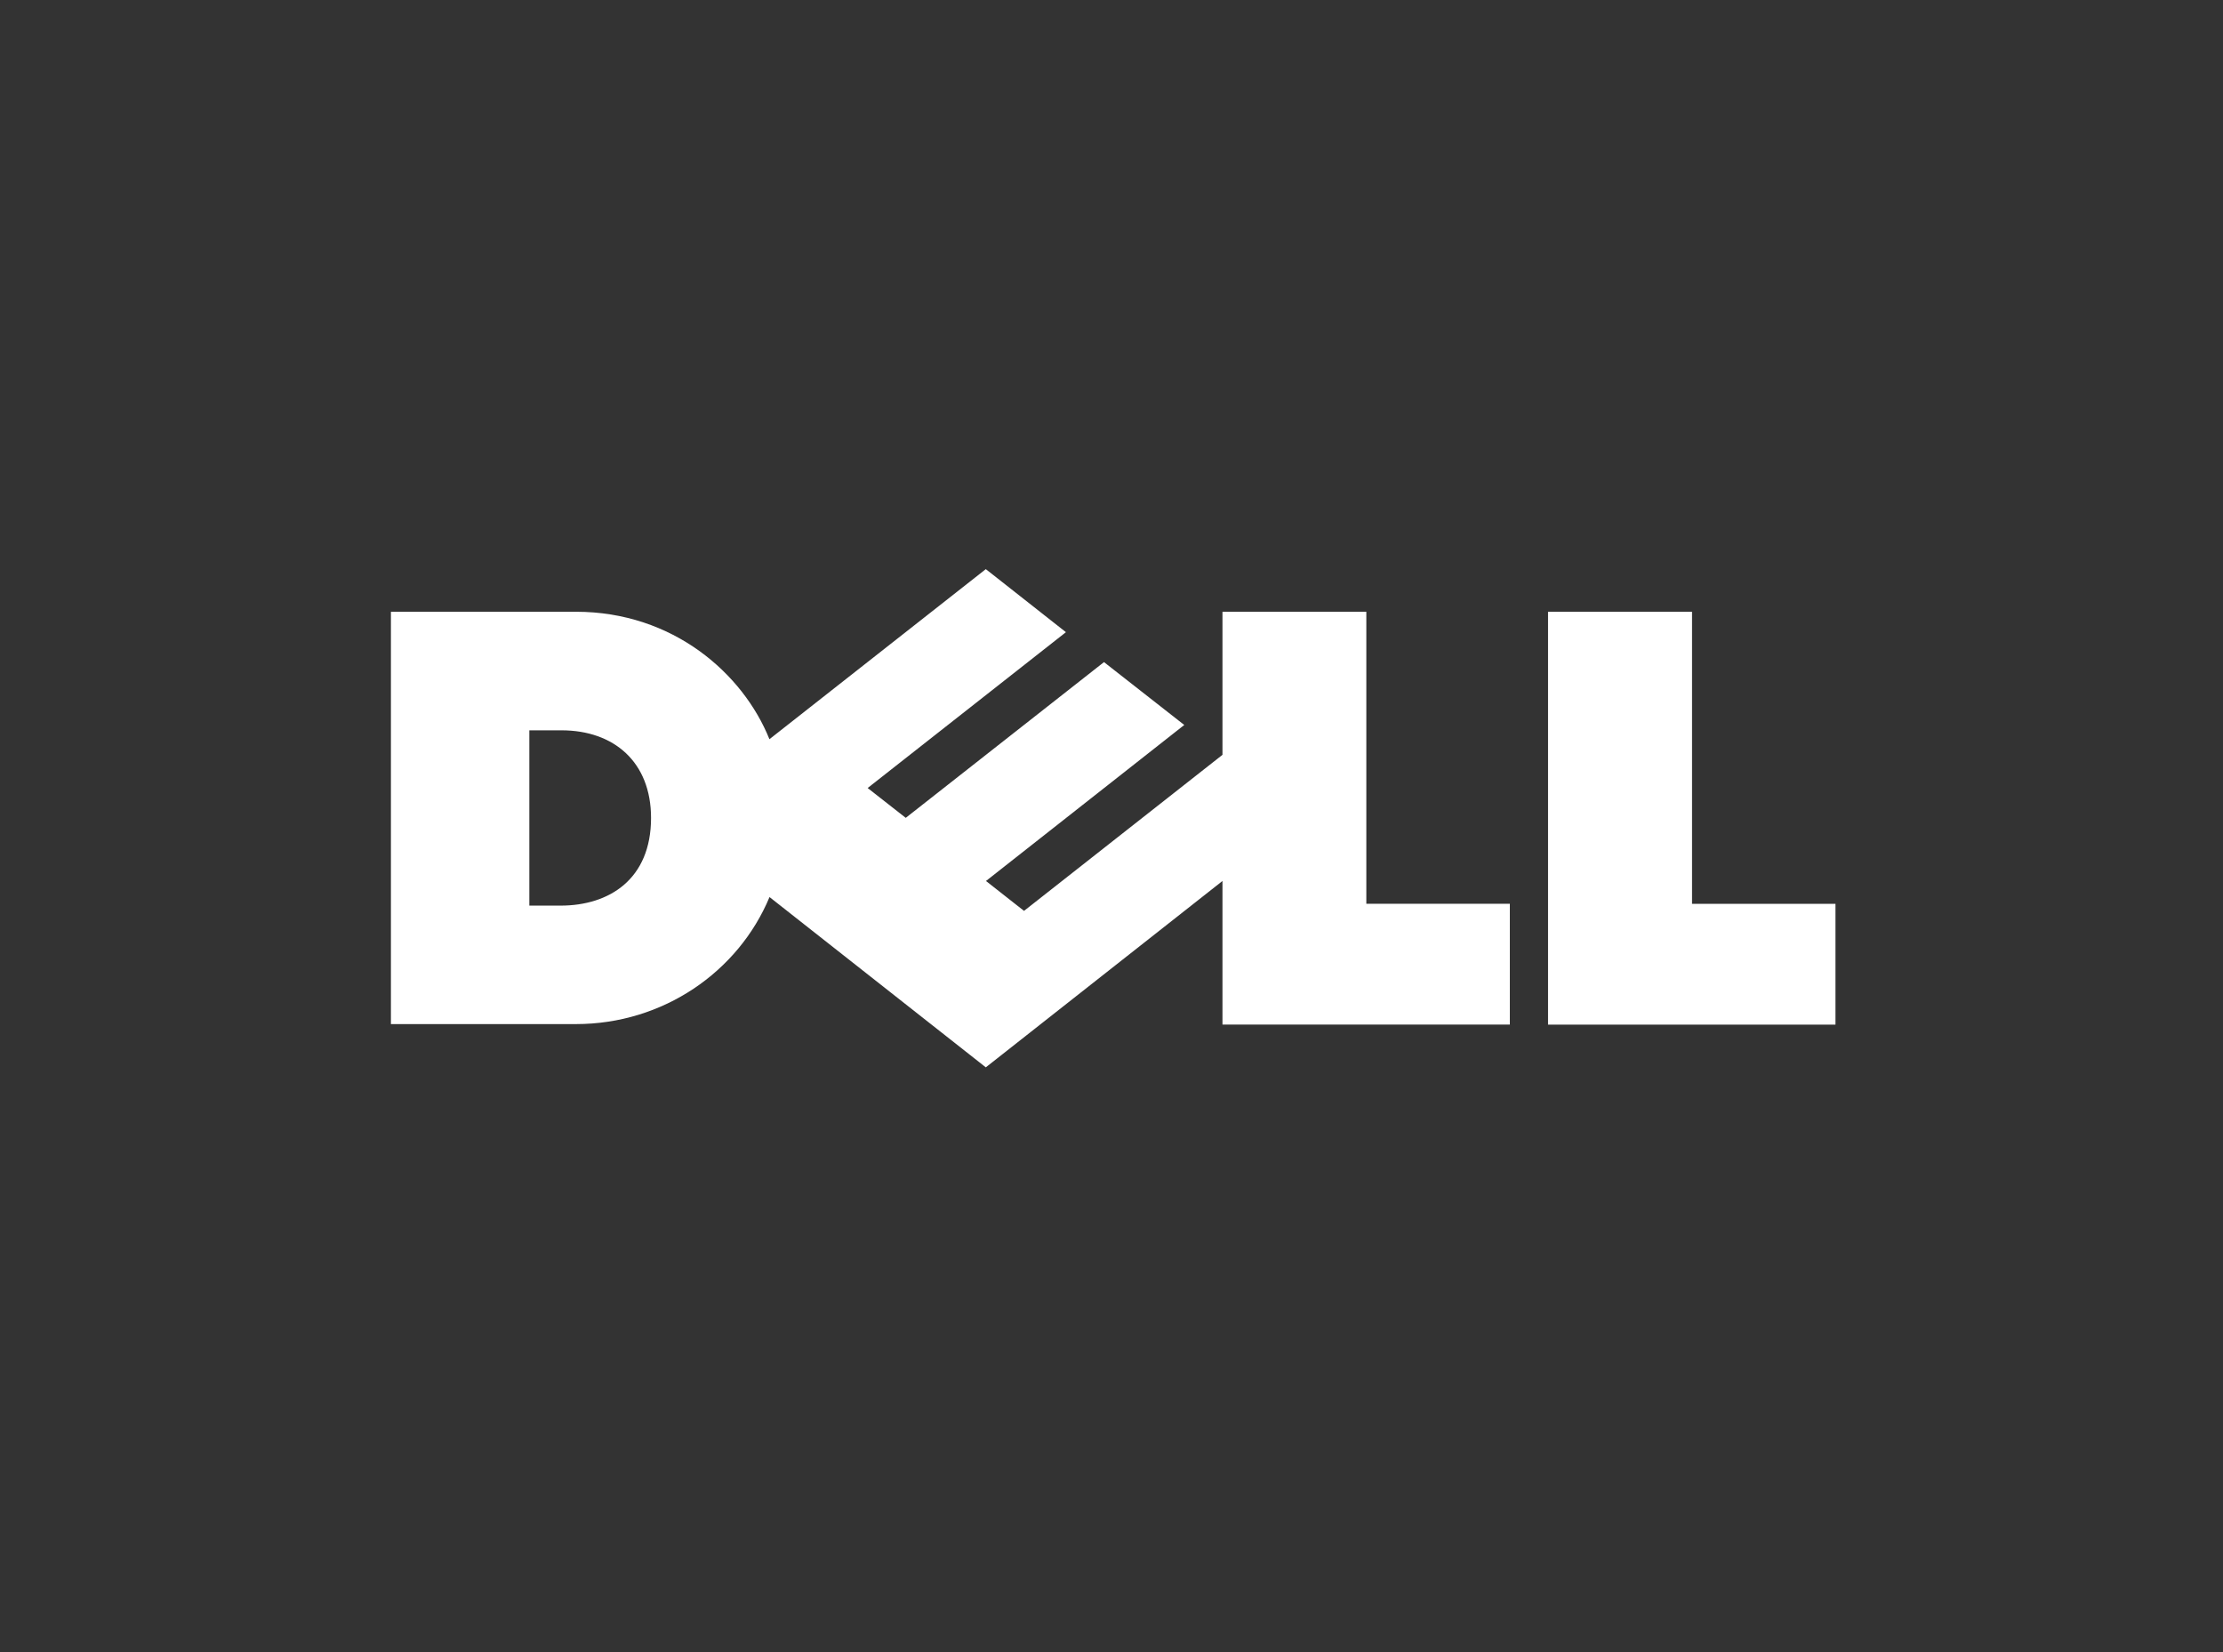 <svg width="74" height="55" viewBox="0 0 74 55" fill="none" xmlns="http://www.w3.org/2000/svg">
<rect x="0" y="0" width="74" height="55" fill="#333333" stroke="none"/>
<mask id="mask0_115_699" style="mask-type:luminance" maskUnits="userSpaceOnUse" x="0" y="0" width="74" height="55">
<path d="M73.667 0H0.333V55H73.667V0Z" fill="white"/>
</mask>
<g mask="url(#mask0_115_699)">
<path d="M21.672 27.23C21.672 25.37 20.438 24.313 18.69 24.313H17.621V30.149H18.66C20.285 30.149 21.672 29.266 21.672 27.23ZM40.694 29.329L32.816 35.533L25.616 29.864C24.576 32.36 22.066 34.093 19.174 34.093H13.013V20.366H19.174C22.405 20.366 24.733 22.421 25.613 24.609L32.816 18.947L35.483 21.046L28.883 26.234L30.151 27.227L36.75 22.042L39.422 24.135L32.822 29.329L34.088 30.324L40.694 25.129V20.366H45.483V30.087H50.26V34.11H40.694V29.329L40.694 29.329ZM56.325 30.089H61.1V34.111H51.532V20.366H56.325L56.325 30.089Z" fill="white"/>
</g>
</svg>
